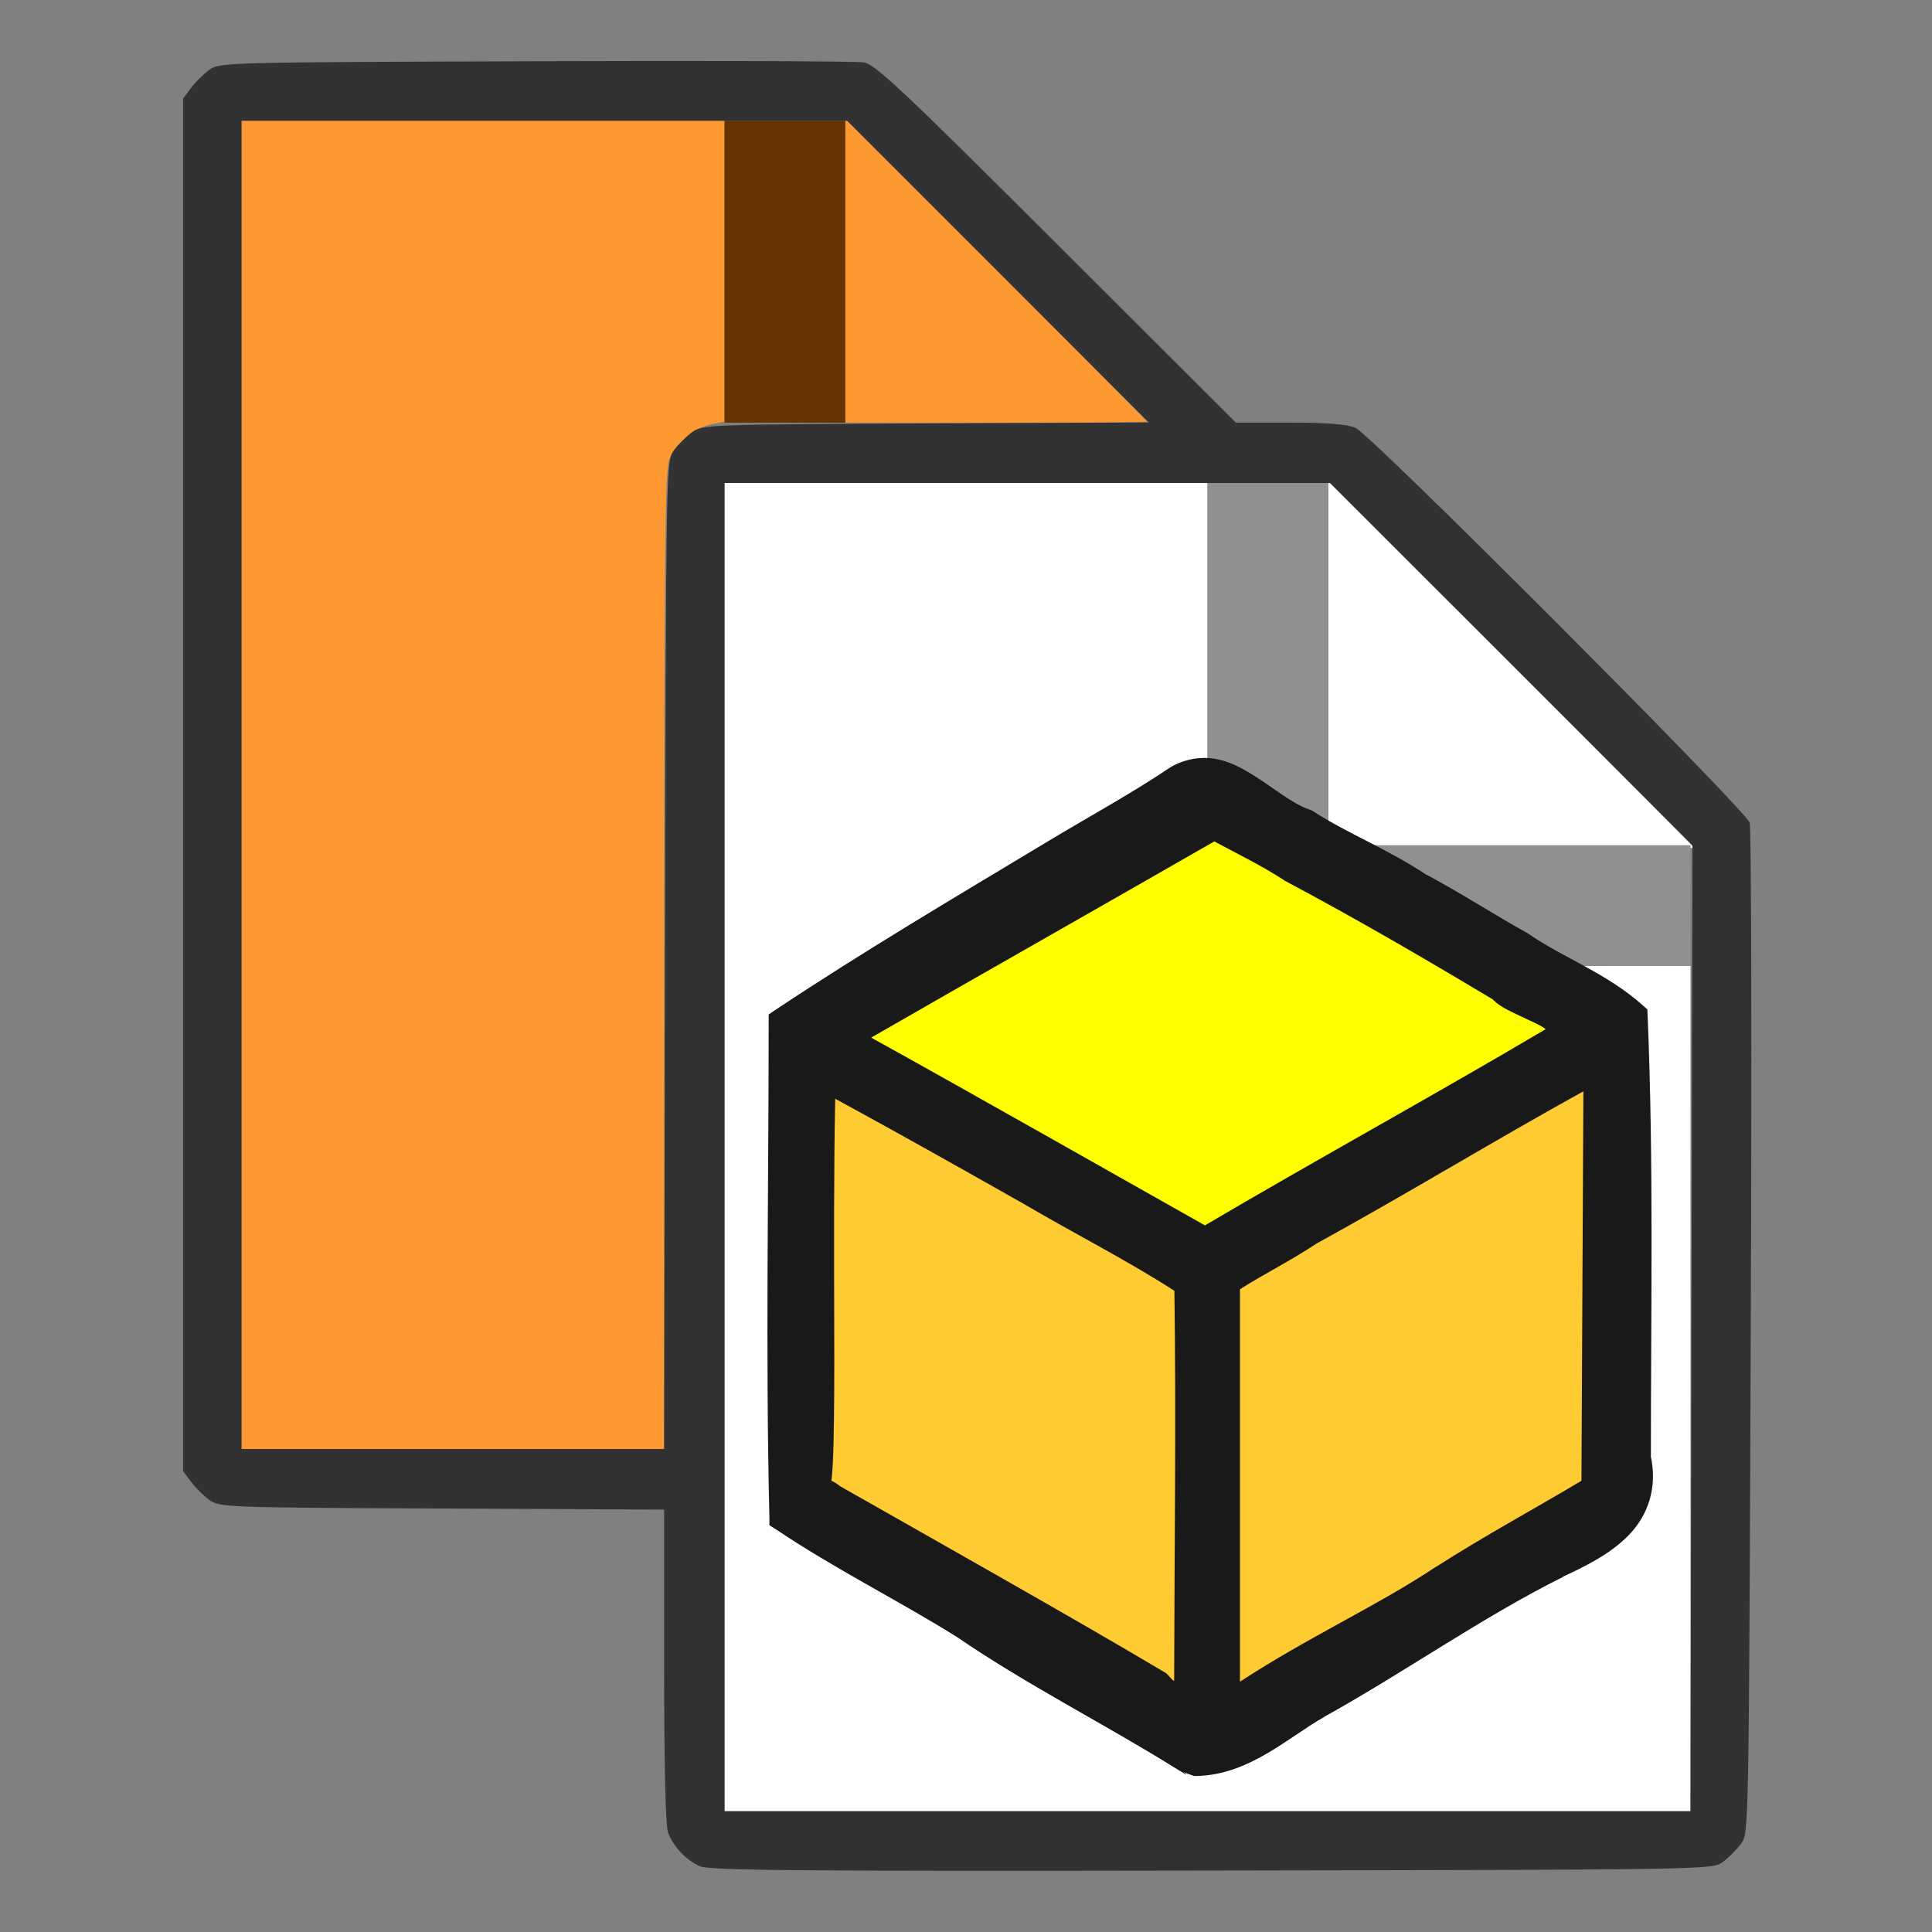<?xml version="1.0" encoding="UTF-8" standalone="no"?>
<!-- Created with Inkscape (http://www.inkscape.org/) -->

<svg
   version="1.1"
   id="svg2"
   width="1600"
   height="1600"
   viewBox="0 0 1600 1600"
   sodipodi:docname="copy_from_object.svg"
   inkscape:version="1.4 (86a8ad7, 2024-10-11)"
   xml:space="preserve"
   xmlns:inkscape="http://www.inkscape.org/namespaces/inkscape"
   xmlns:sodipodi="http://sodipodi.sourceforge.net/DTD/sodipodi-0.dtd"
   xmlns="http://www.w3.org/2000/svg"
   xmlns:svg="http://www.w3.org/2000/svg"
   xmlns:rdf="http://www.w3.org/1999/02/22-rdf-syntax-ns#"
   xmlns:cc="http://creativecommons.org/ns#"
   xmlns:dc="http://purl.org/dc/elements/1.1/"><rect x="0" y="0" width="1600" height="1600" fill="#808080" stroke="none"/><defs
     id="defs6" /><sodipodi:namedview
     pagecolor="#808080"
     bordercolor="#666666"
     borderopacity="1"
     objecttolerance="10"
     gridtolerance="10"
     guidetolerance="10"
     inkscape:pageopacity="0"
     inkscape:pageshadow="2"
     inkscape:window-width="2560"
     inkscape:window-height="1009"
     id="namedview4"
     showgrid="false"
     inkscape:zoom="0.5"
     inkscape:cx="953"
     inkscape:cy="600"
     inkscape:window-x="-8"
     inkscape:window-y="-8"
     inkscape:window-maximized="1"
     inkscape:current-layer="PARENT_OBJECT"
     inkscape:showpageshadow="0"
     inkscape:pagecheckerboard="true"
     inkscape:deskcolor="#d1d1d1" /><g
     id="DUPLICATE"
     style="stroke-width:0.011"
     transform="scale(100)"><path
       style="fill:none;stroke-width:0"
       d="M 0,8 V 0 h 8 8 v 8 8 H 8 0 Z m 14.269,7.42 c 0.047,-0.035 0.115,-0.103 0.151,-0.151 0.064,-0.086 0.065,-0.106 0.08,-4.232 0.009,-2.28 0.004,-4.181 -0.009,-4.224 C 14.457,6.706 11.355,3.599 11.228,3.544 11.157,3.513 10.995,3.5 10.681,3.5 H 10.235 L 8.75,2.018 C 7.486,0.756 7.249,0.533 7.156,0.517 7.096,0.506 5.87,0.502 4.432,0.507 1.847,0.516 1.816,0.516 1.731,0.58 1.683,0.615 1.615,0.683 1.58,0.731 L 1.516,0.817 V 6.5 12.183 l 0.064,0.086 c 0.035,0.047 0.103,0.115 0.151,0.151 0.085,0.063 0.123,0.065 1.928,0.073 L 5.5,12.501 v 1.294 c 0,0.841 0.012,1.325 0.033,1.382 0.044,0.117 0.149,0.227 0.264,0.278 0.077,0.034 0.832,0.041 4.24,0.035 4.134,-0.007 4.146,-0.007 4.232,-0.071 z"
       id="path829-3"
       inkscape:connector-curvature="0" /><path
       style="fill:#fefefe;stroke-width:0"
       d="M 6,9.5 V 4 h 2 2 v 1.824 1.824 l 0.071,0.106 c 0.039,0.058 0.127,0.137 0.195,0.176 l 0.124,0.07 1.805,5.156e-4 L 14,8 V 11.5 15 H 10 6 Z M 12.508,7.008 11,6.999 V 5.492 3.985 L 12.516,5.5 c 0.834,0.833 1.516,1.519 1.516,1.523 0,0.004 -0.004,0.005 -0.008,4.281e-4 -0.004,-0.004 -0.686,-0.011 -1.516,-0.016 z"
       id="path827-4"
       inkscape:connector-curvature="0" /><path
       style="fill:#fe9832;stroke-width:0"
       d="M 2,6.5 V 1 H 4 6 V 2.247 3.493 L 5.892,3.513 C 5.755,3.539 5.598,3.669 5.543,3.802 5.507,3.887 5.5,4.604 5.5,7.952 V 12 H 3.75 2 Z M 7,2.242 V 0.985 L 8.25,2.234 C 8.938,2.922 9.5,3.488 9.5,3.492 9.5,3.496 8.938,3.5 8.25,3.5 H 7 Z"
       id="path825-1"
       inkscape:connector-curvature="0" /><path
       style="fill:#909090;stroke-width:0"
       d="M 10.267,7.929 C 10.198,7.89 10.11,7.811 10.071,7.753 L 10,7.647 V 5.824 4 H 10.5 11 V 5.5 7 H 12.5 14 V 7.5 8 l -1.805,-5.125e-4 -1.805,-5.156e-4 z"
       id="path823-1"
       inkscape:connector-curvature="0" /><path
       style="fill:#653200;stroke-width:0"
       d="M 6,2.25 V 1 H 6.5 7 V 2.25 3.5 H 6.5 6 Z"
       id="path821-3"
       inkscape:connector-curvature="0" /><path
       style="fill:#323232;stroke-width:0"
       d="M 5.797,15.456 C 5.682,15.405 5.578,15.295 5.533,15.178 5.512,15.12 5.5,14.636 5.5,13.796 v -1.294 l -1.841,-0.009 c -1.804,-0.008 -1.843,-0.01 -1.928,-0.073 -0.047,-0.035 -0.115,-0.103 -0.151,-0.151 l -0.064,-0.086 V 6.5 0.817 l 0.064,-0.086 C 1.615,0.683 1.683,0.615 1.731,0.58 1.816,0.516 1.847,0.516 4.432,0.507 5.87,0.502 7.096,0.506 7.156,0.517 7.249,0.533 7.486,0.756 8.75,2.018 L 10.235,3.5 h 0.446 c 0.314,0 0.476,0.013 0.546,0.044 0.128,0.056 3.229,3.163 3.263,3.269 0.014,0.043 0.018,1.944 0.009,4.224 -0.016,4.127 -0.016,4.147 -0.08,4.232 -0.035,0.047 -0.103,0.115 -0.151,0.151 -0.086,0.064 -0.099,0.064 -4.232,0.071 -3.408,0.006 -4.163,-6.81e-4 -4.24,-0.035 z m 8.211,-4.456 0.008,-4 L 12.516,5.5 11.015,4 H 8.508 6 V 9.5 15 H 10 14 Z M 5.507,7.909 C 5.516,3.831 5.516,3.817 5.58,3.731 5.615,3.683 5.683,3.615 5.731,3.58 5.815,3.517 5.854,3.515 7.665,3.507 L 9.514,3.499 8.265,2.249 7.016,1 H 4.508 2 V 6.5 12 h 1.75 1.75 z"
       id="path819-8"
       inkscape:connector-curvature="0" /></g><g
     id="PARENT_OBJECT"
     transform="matrix(100,0,0,100,2067.291,-409.701)"
     style="stroke-width:0.011"><path
       style="fill:#fefe00;stroke-width:0"
       d="m -10.882,14.279 c -0.1,-0.06 -0.195,-0.108 -0.211,-0.108 -0.016,0 -0.03,-0.012 -0.03,-0.028 0,-0.015 -0.025,-0.035 -0.055,-0.045 -0.069,-0.022 -0.63,-0.33 -0.664,-0.365 -0.009,-0.009 -0.093,-0.057 -0.188,-0.107 -0.095,-0.05 -0.242,-0.132 -0.328,-0.181 -0.086,-0.049 -0.191,-0.106 -0.234,-0.126 -0.043,-0.021 -0.085,-0.046 -0.094,-0.056 -0.009,-0.01 -0.142,-0.086 -0.297,-0.168 -0.155,-0.082 -0.316,-0.173 -0.359,-0.202 -0.043,-0.029 -0.144,-0.087 -0.224,-0.128 l -0.146,-0.075 0.091,-0.055 c 0.05,-0.03 0.158,-0.091 0.24,-0.135 0.082,-0.044 0.205,-0.115 0.274,-0.158 0.069,-0.043 0.167,-0.099 0.219,-0.125 0.052,-0.025 0.115,-0.059 0.141,-0.075 0.086,-0.053 0.576,-0.338 0.703,-0.409 0.069,-0.039 0.188,-0.106 0.266,-0.149 0.077,-0.043 0.19,-0.107 0.25,-0.141 0.06,-0.034 0.173,-0.097 0.25,-0.14 0.077,-0.043 0.177,-0.104 0.222,-0.135 0.045,-0.031 0.115,-0.072 0.156,-0.09 0.041,-0.018 0.121,-0.061 0.178,-0.095 l 0.103,-0.062 0.228,0.122 c 0.306,0.164 0.37,0.2 0.425,0.243 0.026,0.02 0.187,0.109 0.359,0.197 0.172,0.089 0.383,0.205 0.469,0.258 0.086,0.053 0.234,0.138 0.328,0.19 0.095,0.051 0.193,0.111 0.219,0.133 0.026,0.022 0.117,0.078 0.203,0.125 0.233,0.127 0.734,0.426 0.734,0.437 0,0.011 -0.277,0.181 -0.484,0.297 -0.069,0.039 -0.188,0.106 -0.266,0.149 -0.077,0.043 -0.19,0.109 -0.25,0.146 -0.06,0.037 -0.13,0.077 -0.156,0.089 -0.026,0.012 -0.103,0.057 -0.172,0.1 -0.069,0.043 -0.188,0.114 -0.266,0.157 -0.077,0.043 -0.183,0.104 -0.234,0.135 -0.052,0.031 -0.192,0.11 -0.312,0.176 -0.12,0.066 -0.247,0.136 -0.281,0.155 -0.034,0.019 -0.119,0.071 -0.188,0.115 -0.127,0.081 -0.419,0.247 -0.431,0.245 -0.004,-6.47e-4 -0.088,-0.05 -0.188,-0.109 z"
       id="path829"
       inkscape:connector-curvature="0"
       sodipodi:nodetypes="sssccssssssscsssssssssssscssssssssssscsssssssss" /><path
       style="fill:#fecb32;stroke-width:0"
       d="m -10.92,18.185 c -0.052,-0.026 -0.109,-0.068 -0.128,-0.093 -0.03,-0.039 -0.15,-0.111 -0.778,-0.467 -0.069,-0.039 -0.284,-0.164 -0.478,-0.278 -0.194,-0.114 -0.358,-0.207 -0.365,-0.207 -0.006,0 -0.118,-0.063 -0.249,-0.141 -0.131,-0.077 -0.244,-0.141 -0.251,-0.141 -0.007,0 -0.141,-0.077 -0.297,-0.172 -0.156,-0.095 -0.295,-0.172 -0.309,-0.172 -0.014,0 -0.049,-0.026 -0.077,-0.057 -0.047,-0.052 -0.052,-0.22 -0.052,-1.766 0,-0.94 0.011,-1.708 0.023,-1.707 0.013,9.84e-4 0.094,0.043 0.18,0.092 0.086,0.05 0.191,0.108 0.234,0.129 0.043,0.021 0.113,0.062 0.156,0.091 0.043,0.029 0.199,0.116 0.347,0.194 0.316,0.166 0.413,0.22 0.434,0.241 0.009,0.009 0.079,0.05 0.156,0.092 0.126,0.069 0.212,0.117 0.469,0.26 0.043,0.024 0.247,0.14 0.453,0.257 0.206,0.117 0.429,0.241 0.495,0.275 0.066,0.034 0.126,0.077 0.133,0.096 0.007,0.019 0.009,0.818 0.005,1.776 l -0.008,1.742 z m 0.391,-1.716 v -1.766 l 0.117,-0.074 c 0.064,-0.04 0.202,-0.12 0.305,-0.176 0.103,-0.056 0.209,-0.118 0.234,-0.138 0.049,-0.037 0.08,-0.055 0.33,-0.19 0.085,-0.046 0.196,-0.109 0.248,-0.14 0.276,-0.166 0.648,-0.377 0.664,-0.377 0.01,0 0.041,-0.019 0.068,-0.043 0.027,-0.024 0.148,-0.097 0.268,-0.162 0.12,-0.065 0.305,-0.171 0.411,-0.236 0.106,-0.065 0.25,-0.147 0.321,-0.183 l 0.128,-0.065 -0.008,1.756 -0.008,1.756 -0.083,0.049 c -0.046,0.027 -0.241,0.141 -0.434,0.253 -0.193,0.112 -0.409,0.237 -0.48,0.278 -0.071,0.041 -0.189,0.115 -0.263,0.164 -0.074,0.049 -0.14,0.09 -0.148,0.09 -0.007,0 -0.102,0.053 -0.209,0.118 -0.182,0.11 -1.06,0.62 -1.249,0.701 -0.159,0.068 0.023,-0.037 -0.002,0.009 -0.015,0.026 -0.068,0.069 -0.119,0.095 l -0.092,0.048 z"
       id="path827"
       inkscape:connector-curvature="0"
       sodipodi:nodetypes="cssssssssssssssscsssscccccccssssssssscccssssssssscc" /><g
       id="path819"><path
         style="fill:#191919"
         d="m -10.888,18.624 c -0.592,-0.368 -1.218,-0.681 -1.794,-1.075 -0.491,-0.307 -1.014,-0.566 -1.494,-0.889 -0.033,-1.365 -0.006,-2.73 -0.006,-4.095 0.734,-0.487 1.493,-0.936 2.246,-1.389 0.342,-0.207 0.695,-0.396 1.026,-0.62 0.394,-0.218 0.69,0.25 1.043,0.364 0.302,0.196 0.641,0.326 0.944,0.529 0.288,0.154 0.564,0.333 0.845,0.489 0.299,0.206 0.655,0.334 0.924,0.578 0.051,1.217 0.026,2.438 0.026,3.657 0.113,0.48 -0.286,0.697 -0.656,0.871 -0.689,0.344 -1.315,0.792 -1.986,1.164 -0.313,0.176 -0.623,0.463 -0.996,0.472 l -0.061,-0.022 -0.063,-0.035 z m 0.066,-3.91 c -0.418,-0.276 -0.875,-0.501 -1.309,-0.756 -0.581,-0.328 -1.161,-0.659 -1.749,-0.974 -0.036,1.098 0.028,3.472 -0.05,3.426 0.032,0.347 -0.077,-0.098 0.155,0.103 0.686,0.39 2.004,1.132 2.682,1.538 0.149,0.169 0.268,0.18 0.269,-0.036 0.002,-1.1 0.019,-2.201 0.002,-3.301 z m 0.386,3.473 c 0.573,-0.393 1.212,-0.668 1.727,-1.012 0.41,-0.263 0.842,-0.491 1.259,-0.744 l 0.016,-3.512 c -0.811,0.438 -1.593,0.926 -2.401,1.37 -0.224,0.15 -0.469,0.264 -0.693,0.414 v 3.532 c 0.075,-0.04 0.04,0.023 0.092,-0.048 z m -0.257,-3.799 c 0.923,-0.547 2.019,-1.147 2.942,-1.695 0.216,-0.156 -0.365,-0.285 -0.481,-0.419 -0.57,-0.342 -1.145,-0.677 -1.732,-0.989 -0.208,-0.137 -0.435,-0.244 -0.653,-0.365 -1.029,0.592 -2.064,1.176 -3.093,1.769 0.79,0.433 2.232,1.258 3.018,1.699 0.262,0.076 -0.262,0.198 0,0 z"
         id="path1" /><path
         style="fill:#191919"
         d="m -10.609,10.381 c -0.113,-0.019 -0.241,-0.002 -0.361,0.064 l -0.004,0.004 -0.006,0.002 c -0.324,0.219 -0.674,0.408 -1.02,0.617 -0.753,0.453 -1.515,0.903 -2.252,1.393 l -0.055,0.037 v 0.066 c -10e-5,1.363 -0.027,2.731 0.006,4.1 v 0.064 l 0.055,0.035 c 0.49,0.329 1.014,0.588 1.498,0.891 0.584,0.399 1.209,0.713 1.793,1.076 l 0.102,0.062 0.004,-0.004 -0.027,-0.016 0.092,0.033 h 0.023 c 0.435,-0.01 0.76,-0.323 1.053,-0.488 l 0.002,-0.002 c 0.678,-0.377 1.304,-0.823 1.98,-1.16 h -0.004 c 0.188,-0.088 0.394,-0.188 0.547,-0.346 0.153,-0.158 0.243,-0.39 0.178,-0.666 l 0.004,0.027 c -3.415e-4,-1.217 0.024,-2.439 -0.027,-3.662 l -0.002,-0.051 -0.039,-0.035 C -7.364,12.158 -7.725,12.03 -8.006,11.836 l -0.006,-0.004 -0.006,-0.004 c -0.276,-0.153 -0.552,-0.333 -0.846,-0.49 l 0.01,0.008 c -0.318,-0.214 -0.658,-0.345 -0.945,-0.531 l -0.014,-0.008 -0.016,-0.006 c -0.139,-0.045 -0.297,-0.181 -0.479,-0.293 -0.091,-0.056 -0.19,-0.108 -0.303,-0.127 z m -0.043,0.246 c 0.064,0.011 0.136,0.044 0.213,0.092 0.154,0.096 0.319,0.251 0.533,0.32 l -0.029,-0.014 c 0.317,0.206 0.656,0.334 0.943,0.527 l 0.004,0.004 0.006,0.002 c 0.282,0.151 0.558,0.33 0.844,0.488 0.3,0.205 0.622,0.336 0.861,0.537 0.048,1.192 0.025,2.388 0.025,3.588 v 0.016 l 0.004,0.014 c 0.032,0.138 -0.032,0.211 -0.078,0.295 l 0.018,-3.787 -0.186,0.1 c -0.815,0.441 -1.598,0.93 -2.402,1.371 l -0.004,0.002 -0.004,0.004 c -0.213,0.143 -0.459,0.257 -0.693,0.414 l -0.057,0.037 v 0.039 l -0.086,-0.057 c 0.027,9.92e-4 0.051,-5.54e-4 0.074,-0.006 0.026,-0.006 0.052,-0.015 0.078,-0.029 0.026,-0.015 0.059,-0.033 0.082,-0.086 0.009,-0.02 -0.012,-0.04 -0.016,-0.064 0.898,-0.529 1.941,-1.103 2.832,-1.633 l 0.006,-0.004 0.004,-0.002 c 0.041,-0.03 0.079,-0.07 0.094,-0.129 0.014,-0.059 -0.007,-0.121 -0.033,-0.158 -0.053,-0.074 -0.12,-0.108 -0.191,-0.145 -0.072,-0.037 -0.149,-0.07 -0.213,-0.102 -0.064,-0.031 -0.115,-0.068 -0.117,-0.07 l -0.012,-0.016 -0.018,-0.01 c -0.568,-0.341 -1.142,-0.674 -1.729,-0.986 l -0.01,-0.006 c -0.215,-0.141 -0.44,-0.247 -0.65,-0.363 l -0.062,-0.033 -0.061,0.035 c -1.028,0.591 -2.063,1.174 -3.092,1.768 l -0.193,0.111 0.195,0.107 c 0.754,0.414 2.083,1.174 2.887,1.627 -0.002,0.005 -0.004,0.006 -0.006,0.012 -0.007,0.027 -0.005,0.066 0.012,0.1 -0.391,-0.246 -0.802,-0.458 -1.189,-0.686 l -0.002,-0.002 C -12.651,13.522 -13.232,13.191 -13.822,12.875 L -14,12.779 l -0.006,0.201 c -0.018,0.555 -0.01,1.422 -0.008,2.146 8.93e-4,0.362 -3.99e-4,0.689 -0.006,0.92 -0.002,0.071 -0.005,0.112 -0.008,0.162 l -0.023,-0.014 c -0.018,-1.186 -0.007,-2.373 -0.006,-3.562 0.713,-0.471 1.451,-0.908 2.186,-1.35 0.336,-0.203 0.689,-0.393 1.025,-0.619 0.074,-0.04 0.13,-0.048 0.193,-0.037 z m 0.035,0.438 c 0.201,0.108 0.403,0.206 0.582,0.324 l 0.004,0.004 0.006,0.002 c 0.585,0.311 1.158,0.645 1.727,0.986 l -0.029,-0.025 c 0.056,0.065 0.122,0.096 0.193,0.131 0.071,0.035 0.148,0.068 0.209,0.1 0.031,0.016 0.034,0.02 0.053,0.033 -0.888,0.526 -1.927,1.097 -2.822,1.625 -0.742,-0.418 -1.967,-1.114 -2.764,-1.555 0.946,-0.544 1.895,-1.081 2.842,-1.625 z m 3.057,2.07 -0.016,3.225 c -0.395,0.236 -0.805,0.457 -1.201,0.711 h -0.002 c -0.47,0.315 -1.068,0.588 -1.625,0.953 v -3.25 c 0.198,-0.126 0.416,-0.234 0.629,-0.375 l 0.01,-0.006 c 0.746,-0.41 1.468,-0.851 2.205,-1.258 z m -6.195,0.062 c 0.523,0.284 1.042,0.577 1.562,0.871 0.42,0.247 0.851,0.464 1.246,0.719 0.015,1.074 7e-6,2.15 -0.002,3.229 -5e-6,0.001 2e-5,7.11e-4 0,0.002 -0.017,-0.011 -0.014,-0.007 -0.051,-0.049 l -0.014,-0.014 -0.016,-0.01 c -0.681,-0.407 -1.998,-1.149 -2.684,-1.539 -0.024,-0.019 -0.049,-0.035 -0.074,-0.047 9.62e-4,-0.009 0.003,-0.016 0.004,-0.025 0.006,-0.069 0.011,-0.163 0.014,-0.281 0.006,-0.236 0.007,-0.563 0.006,-0.926 -0.002,-0.655 -0.004,-1.386 0.008,-1.93 z m 3.059,1.639 h 0.043 v 3.609 l 0.184,-0.1 c -0.001,4.27e-4 0.004,-0.001 0.002,0 0.012,-9.57e-4 0.029,-0.002 0.029,-0.002 9.13e-4,-2.24e-4 0.027,-0.01 0.037,-0.016 0.01,-0.006 0.016,-0.011 0.021,-0.016 0.011,-0.01 0.017,-0.017 0.023,-0.025 0.557,-0.381 1.189,-0.655 1.715,-1.008 0.405,-0.259 0.835,-0.486 1.256,-0.74 l 0.059,-0.035 c -0.022,0.038 -0.001,0.098 -0.035,0.133 -0.11,0.114 -0.29,0.209 -0.473,0.295 h -0.002 -0.002 c -0.701,0.35 -1.328,0.8 -1.99,1.168 -0.328,0.185 -0.62,0.438 -0.926,0.451 l -0.018,-0.006 -0.049,-0.027 c -4.8e-4,-2.99e-4 -0.002,2.99e-4 -0.002,0 -0.598,-0.372 -1.221,-0.685 -1.787,-1.072 h -0.002 l -0.002,-0.002 c -0.435,-0.272 -0.882,-0.51 -1.305,-0.775 0.018,-0.001 0.037,-0.002 0.037,-0.002 7.2e-5,-2.7e-5 0.045,-0.029 0.045,-0.029 3e-5,-3e-5 0.004,-0.005 0.008,-0.01 0.688,0.392 2,1.131 2.672,1.533 l -0.029,-0.025 c 0.085,0.096 0.158,0.177 0.291,0.168 0.067,-0.004 0.134,-0.055 0.162,-0.109 0.028,-0.055 0.035,-0.112 0.035,-0.178 0.002,-1.058 0.016,-2.118 0.002,-3.18 z m -3.354,1.641 c 3.36e-4,0.006 0.002,0.015 0.002,0.02 -1.77e-4,0.001 -0.002,0.003 -0.002,0.004 -1.63e-4,-0.008 1.59e-4,-0.016 0,-0.023 z m 0,0.092 c 6.54e-4,0.004 4e-4,0.006 0.002,0.012 9.27e-4,0.003 0.004,0.009 0.006,0.014 -0.002,-0.002 -0.005,-0.002 -0.008,-0.004 -1.63e-4,-0.007 1.59e-4,-0.014 0,-0.021 z"
         id="path2" /></g></g></svg>
